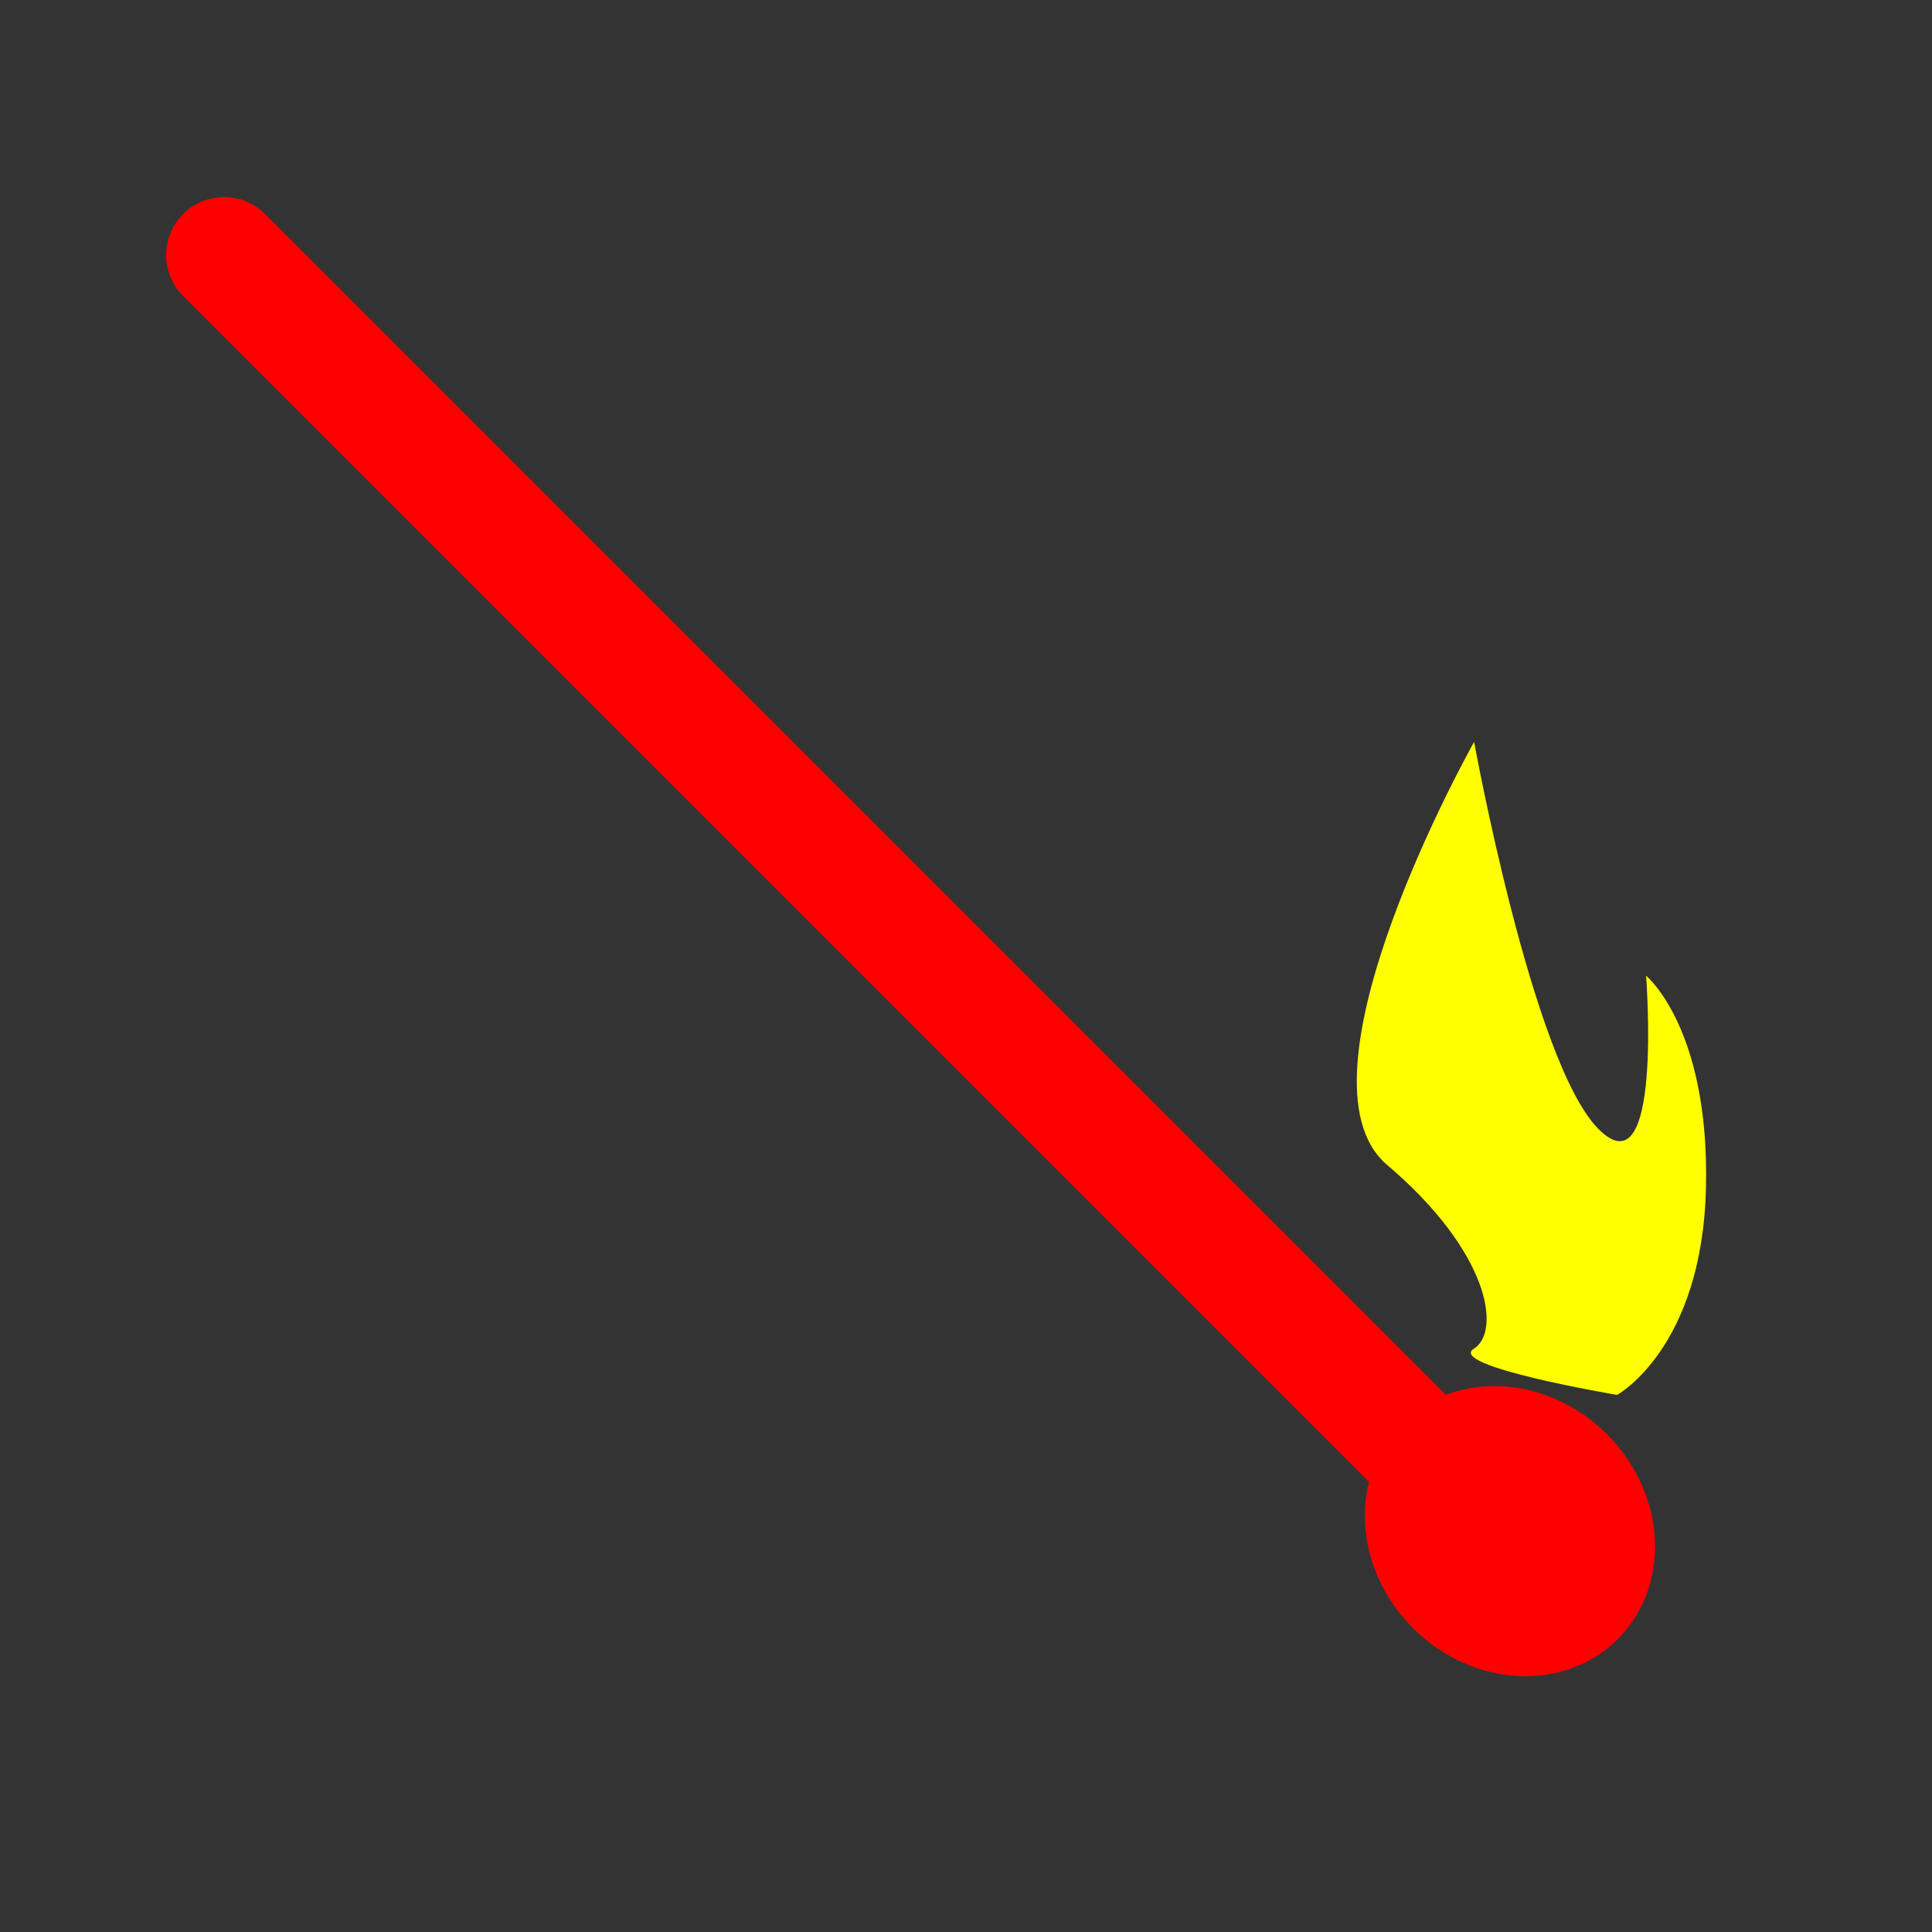 <?xml version="1.0" encoding="utf-8"?>
<!-- Generator: Adobe Illustrator 18.1.1, SVG Export Plug-In . SVG Version: 6.00 Build 0)  -->
<!DOCTYPE svg PUBLIC "-//W3C//DTD SVG 1.1//EN" "http://www.w3.org/Graphics/SVG/1.1/DTD/svg11.dtd">
<svg version="1.1" id="Layer_1" xmlns="http://www.w3.org/2000/svg" xmlns:xlink="http://www.w3.org/1999/xlink" x="0px" y="0px"
	 viewBox="0 0 100 100" enable-background="new 0 0 100 100" xml:space="preserve">
<rect x="0" y="0" width="100" height="100" fill="#333333" stroke="none"/>
<line fill="none" stroke="#FF0000" stroke-width="6" stroke-linecap="round" stroke-miterlimit="10" x1="11.6" y1="13.2" x2="76.3" y2="77.9"/>
<ellipse transform="matrix(-0.707 -0.707 0.707 -0.707 77.447 190.534)" fill="#FF0000" cx="78.2" cy="79.2" rx="7.9" ry="7.1"/>
<path fill="#FFFF00" d="M76.3,38.4c0,0-9.8,17.4-4.5,21.9s5.9,8.6,4.5,9.5c-1.5,0.9,7.4,2.4,7.4,2.4s4.4-2.4,4.6-10.7
	s-3.1-11-3.1-11s0.9,11.4-2.5,7.9S76.3,38.4,76.3,38.4z"/>
</svg>
